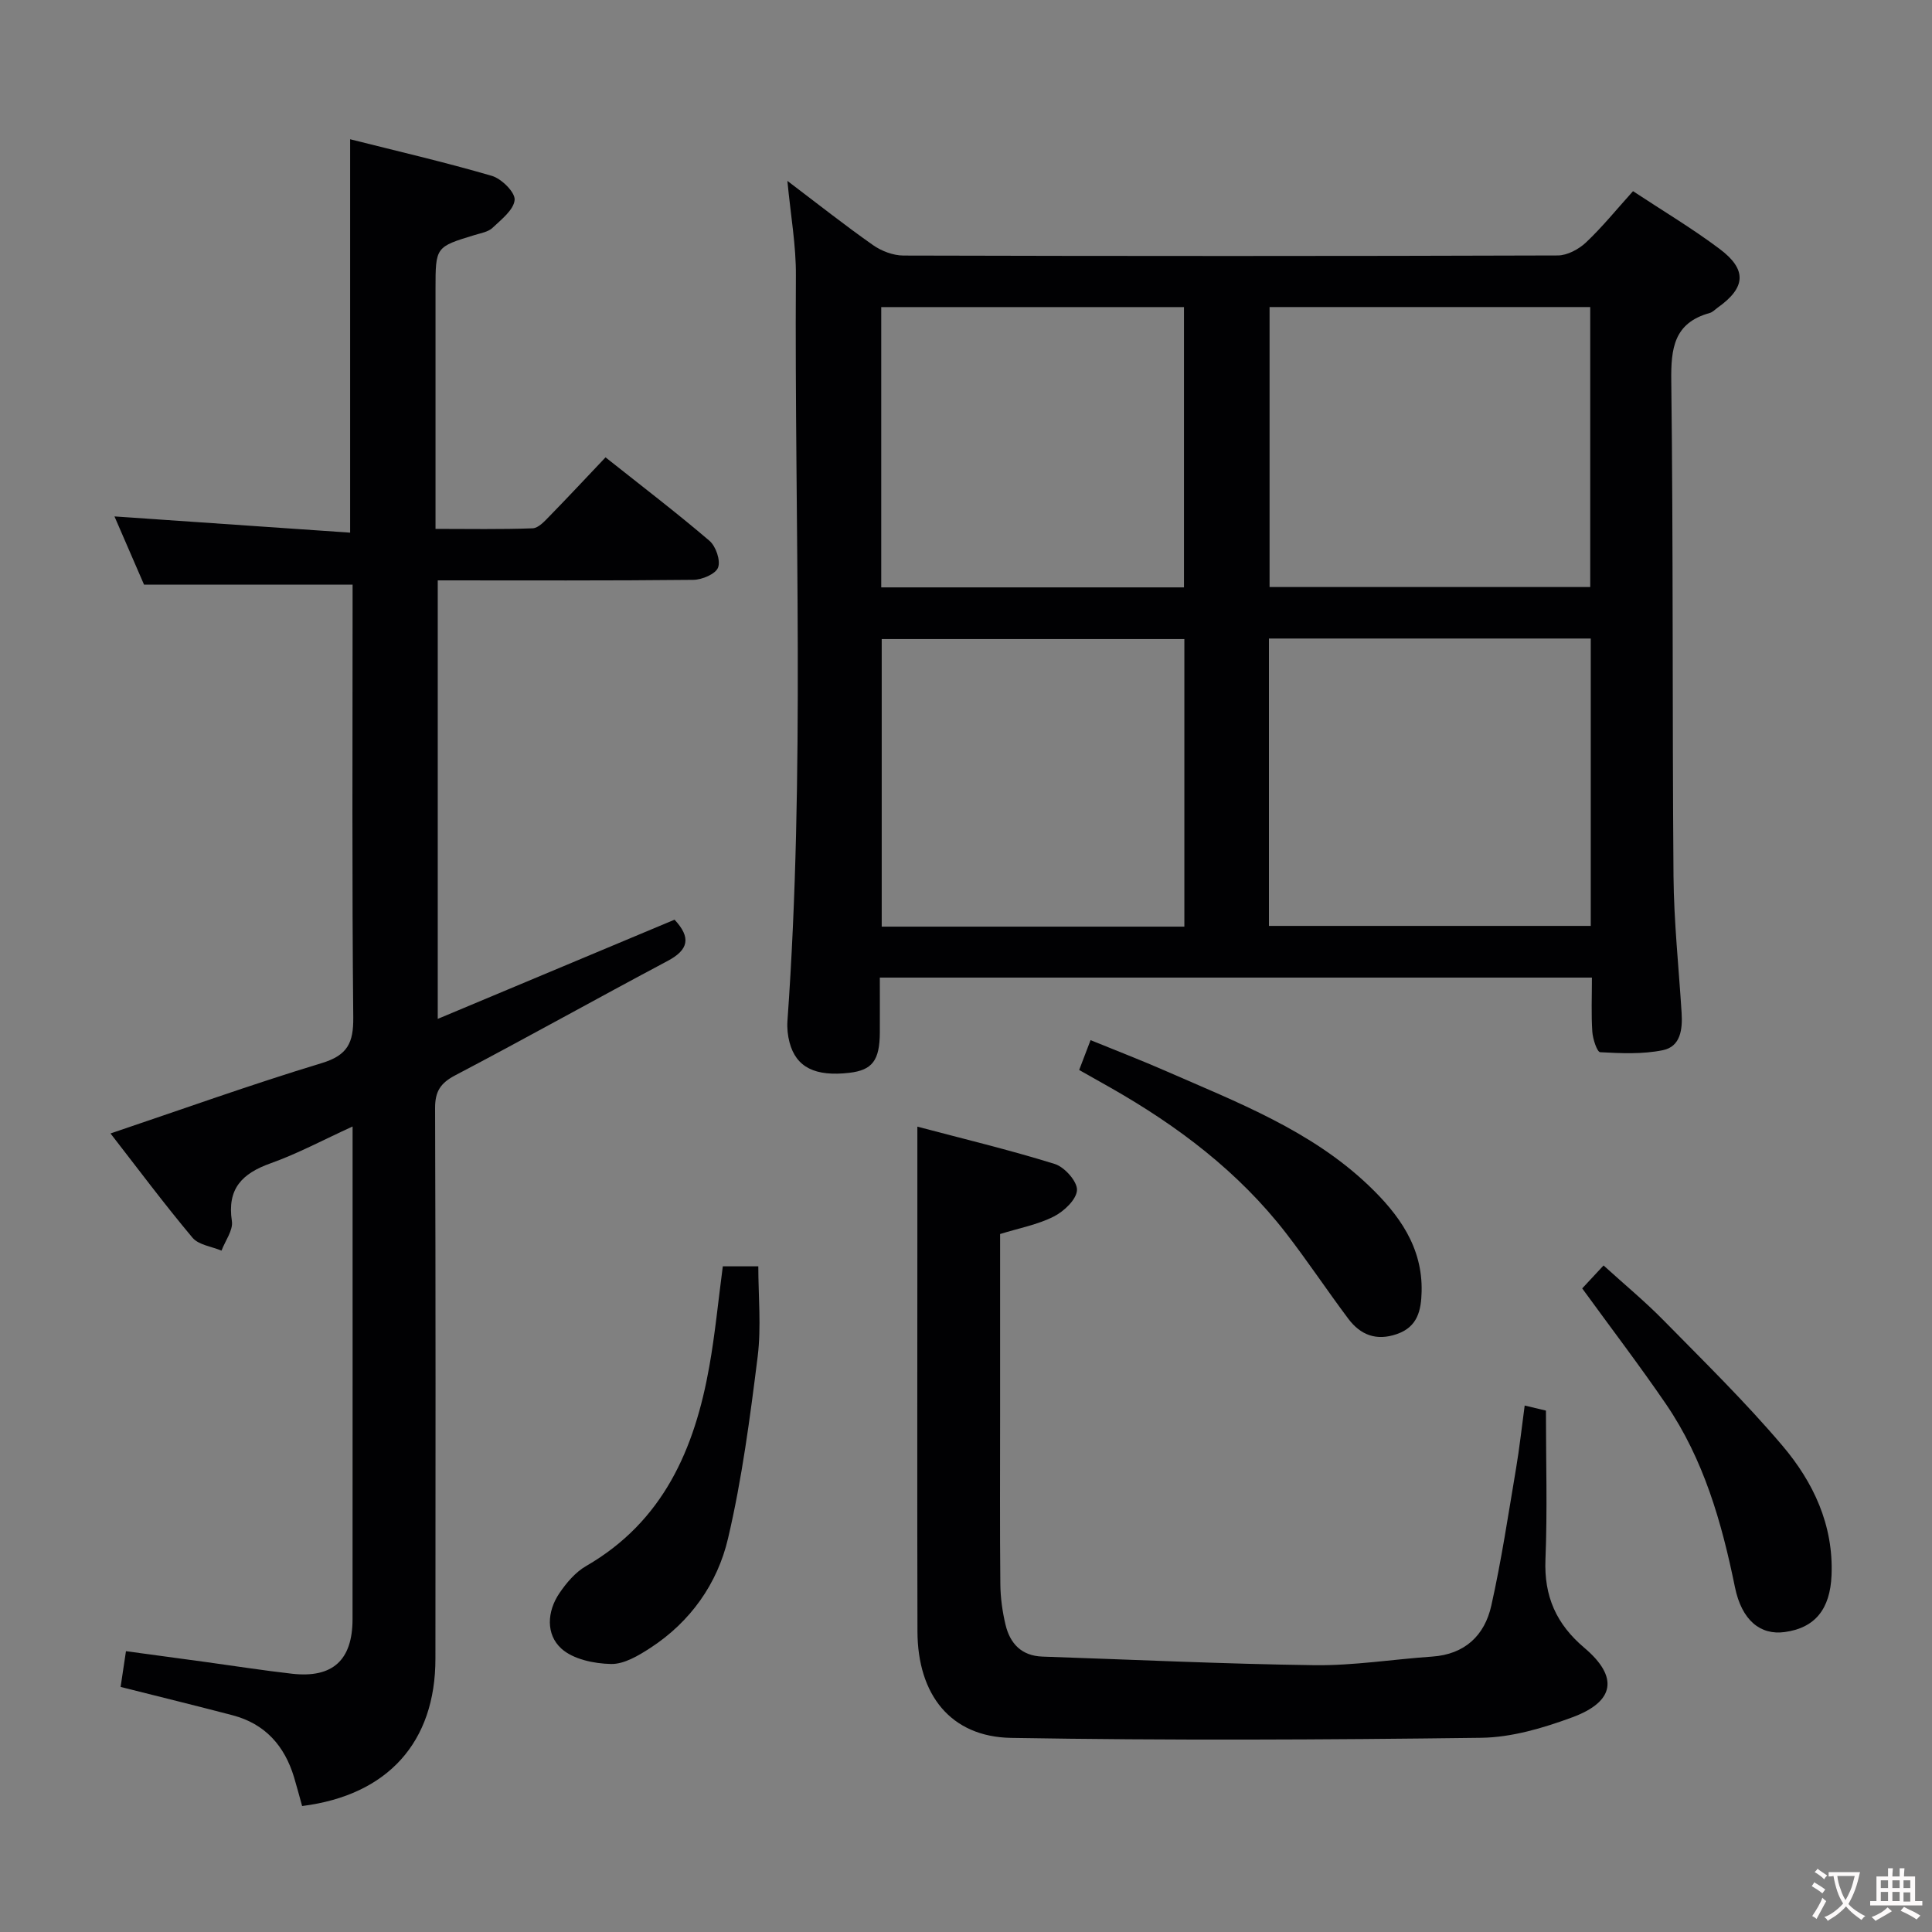 <svg enable-background="new 0 0 400 400" viewBox="0 0 400 400" xmlns="http://www.w3.org/2000/svg"><rect x="0" y="0" width="400" height="400" fill="#808080" stroke="none"/><g fill="#010103"><path d="m163.02 37.45c6.34 4.8 11.91 9.21 17.72 13.29 1.76 1.24 4.18 2.16 6.3 2.17 45.16.12 90.32.13 135.48-.02 1.98-.01 4.34-1.28 5.84-2.69 3.37-3.18 6.3-6.81 9.74-10.62 6.09 4.02 12.21 7.67 17.88 11.92 5.79 4.32 5.48 8.05-.35 12.19-.54.39-1.04.94-1.65 1.11-7.4 2.05-8.05 7.28-7.96 14.08.42 34.15.19 68.32.46 102.47.08 9.46 1.09 18.91 1.68 28.36.21 3.37-.2 6.97-3.88 7.72-4.2.86-8.66.65-12.98.42-.64-.04-1.53-2.74-1.63-4.25-.24-3.62-.08-7.26-.08-11.2-49.26 0-97.99 0-147.43 0 0 3.83.02 7.6 0 11.37-.03 5.78-1.56 7.78-6.28 8.34-7.09.83-11.04-1.12-12.41-6.27-.38-1.42-.54-2.97-.44-4.43 3.68-51.41 1.44-102.9 1.75-154.35.05-6.23-1.08-12.44-1.76-19.61zm166.33 94.75c-22.45 0-44.38 0-66.63 0v59.5h66.63c0-19.89 0-39.46 0-59.5zm-.11-68.63c-22.36 0-44.36 0-66.39 0v57.97h66.39c0-19.5 0-38.7 0-57.97zm-84.03 128.28c0-20.16 0-39.87 0-59.54-21.11 0-41.85 0-62.66 0v59.54zm-62.76-70.24h62.68c0-19.53 0-38.85 0-58.03-21.17 0-41.88 0-62.68 0z"/><path d="m62.55 373.92c-.61-2.17-1.1-4.07-1.67-5.96-1.97-6.52-5.99-11.06-12.71-12.83-7.52-1.97-15.07-3.82-23.2-5.87.3-2.03.66-4.4 1.11-7.4 5.64.76 11.15 1.5 16.65 2.26 5.92.81 11.82 1.74 17.75 2.41 8.4.94 12.5-2.81 12.51-11.3.02-33.65.01-67.29.01-102-6 2.73-11.32 5.6-16.95 7.61-5.93 2.11-9.06 5.26-8.04 11.99.28 1.88-1.38 4.06-2.15 6.1-2.04-.86-4.74-1.17-6.01-2.68-5.86-6.99-11.32-14.31-16.97-21.58 14.83-5 29.17-10.15 43.74-14.57 5.35-1.62 6.57-4.2 6.52-9.45-.28-28.17-.14-56.32-.14-84.48 0-1.8 0-3.59 0-5.13-14.34 0-28.22 0-43.18 0-1.76-4.06-4.01-9.24-6.12-14.12 16.54 1.14 32.67 2.25 48.79 3.36 0-27.73 0-54.15 0-81.45 9.72 2.45 19.61 4.74 29.34 7.58 2.01.59 4.84 3.4 4.72 4.97-.17 2.06-2.76 4.07-4.59 5.8-.89.84-2.4 1.08-3.66 1.47-8.12 2.47-8.13 2.46-8.13 11.19v49.66c6.91 0 13.52.13 20.11-.12 1.21-.05 2.51-1.5 3.52-2.54 3.83-3.92 7.56-7.93 11.57-12.15 7.56 6 14.7 11.45 21.51 17.27 1.33 1.13 2.34 4.08 1.79 5.54-.5 1.34-3.31 2.53-5.12 2.55-17.48.19-34.97.11-52.92.11v90.79c16.52-6.92 32.8-13.74 49.03-20.54 3.46 3.72 2.92 6.24-1.47 8.56-14.68 7.79-29.18 15.92-43.9 23.64-3.09 1.62-4.22 3.33-4.21 6.83.13 37.99.1 75.97.07 113.96.01 17.27-9.84 28.28-27.6 30.52z"/><path d="m189.93 233.26c9.35 2.48 19 4.79 28.45 7.73 2.02.63 4.68 3.62 4.6 5.4-.09 1.95-2.7 4.42-4.81 5.48-3.34 1.69-7.17 2.4-11.11 3.62v37.52c0 11.66-.07 23.33.05 34.99.03 2.8.42 5.64 1.07 8.37.93 3.9 3.3 6.46 7.65 6.61 18.78.63 37.55 1.53 56.34 1.78 8.1.1 16.21-1.22 24.33-1.78 6.78-.46 10.88-4.38 12.26-10.56 2.1-9.37 3.52-18.9 5.12-28.38.71-4.2 1.17-8.45 1.79-13.04 2.07.5 3.6.86 4.4 1.05 0 10.58.31 20.71-.1 30.82-.31 7.63 2.24 13.38 8.05 18.29 7.14 6.04 6.33 11.15-2.54 14.41-6 2.21-12.51 4.14-18.82 4.22-32.44.42-64.89.57-97.32.02-12.51-.21-19.36-8.92-19.39-22.06-.07-27.33-.02-54.65-.02-81.98 0-7.09 0-14.2 0-22.51z"/><path d="m149.65 262.18h7.35c0 6.2.63 12.52-.13 18.67-1.58 12.62-3.24 25.31-6.14 37.67-2.19 9.35-7.78 17.27-16.09 22.67-2.45 1.59-5.43 3.38-8.14 3.32-3.51-.07-7.82-.97-10.27-3.18-3.24-2.94-2.99-7.68-.41-11.48 1.46-2.15 3.32-4.35 5.53-5.62 15.98-9.23 22.48-24.24 25.51-41.35 1.19-6.67 1.83-13.43 2.79-20.7z"/><path d="m223.43 221.53c.8-2.11 1.44-3.78 2.36-6.18 5.38 2.2 10.59 4.2 15.69 6.44 14.75 6.46 29.91 12.25 41.86 23.63 6.27 5.98 11.23 12.77 10.99 22.04-.1 3.79-.79 7.24-5.11 8.74-4.25 1.48-7.55.2-10.07-3.17-4.39-5.85-8.43-11.95-12.9-17.73-9.83-12.7-22.39-22.17-36.25-30.06-2-1.14-4.01-2.27-6.57-3.71z"/><path d="m327.58 266.75c1.28-1.38 2.61-2.8 4.42-4.75 4.4 4 8.58 7.45 12.36 11.3 8.37 8.52 16.94 16.9 24.66 26 6.41 7.55 10.61 16.43 10.18 26.85-.29 7-3.41 10.9-9.71 11.75-4.99.68-8.88-2.39-10.29-9.3-2.74-13.44-6.47-26.47-14.29-37.92-5.43-7.94-11.27-15.59-17.33-23.93z"/></g><path d="m377.9 391.2c-.2.3-.4.5-.6.8-.7-.6-1.4-1-2.2-1.5.2-.3.4-.5.5-.8.6.4 1.4.8 2.3 1.5zm-1.8 6.1c-.2-.2-.5-.4-.9-.6.4-.6.8-1.2 1.2-1.9s.7-1.3.9-1.9c.3.3.5.5.8.7-.7 1.3-1.4 2.6-2 3.7zm2.2-9c-.3.3-.5.5-.6.8-.6-.6-1.3-1.1-2-1.5.3-.3.5-.5.6-.7.6.5 1.3.9 2 1.4zm.3.2v-.9h2 4.5c-.3 1.3-.6 2.5-1 3.6s-.9 2.1-1.4 3c.4.5 1 1 1.6 1.4s1.2.8 1.9 1.1c-.3.2-.5.4-.8.8-.4-.3-1-.7-1.6-1.2s-1.2-1.1-1.6-1.6c-.5.6-1.1 1.1-1.7 1.6s-1.4.9-2.1 1.4c-.1-.3-.3-.5-.7-.8.6-.2 1.2-.5 1.9-1s1.4-1.1 2-1.8c-.5-.8-.9-1.6-1.2-2.5s-.6-2-.8-3.2c-.4.1-.7.1-1 .1zm2.5 2.7c.3 1 .7 1.7 1 2.2.3-.5.6-1.1 1-2s.6-1.9.9-3h-3.2-.4c.1.9.3 1.8.7 2.8z" fill="#fcfafa"/><path d="m396.5 388.5v1.5 3.6h1.5v.9c-.4 0-1 0-1.7 0h-7.9c-.5 0-.9 0-1.2 0v-.9h1.3v-3.5c0-.7 0-1.2 0-1.6h2.4c0-.8 0-1.4 0-1.7h1c0 .3-.1.8-.1 1.7h1.5c0-.8 0-1.4 0-1.7h1c0 .3-.1.9-.1 1.7zm-8.2 9.2c-.2-.3-.5-.5-.8-.8.8-.3 1.4-.6 1.9-.9s1-.7 1.4-1.1c.3.3.6.5.9.8-1.6 1-2.8 1.6-3.4 2zm2.6-6.8v-1.6h-1.5v1.6zm0 2.7v-1.9h-1.5v1.9zm2.4-2.7v-1.6h-1.5v1.6zm0 2.7v-1.9h-1.5v1.9zm.2 2 .7-.8c.4.2.9.5 1.6.8s1.3.7 1.8 1c-.3.3-.5.5-.8.8-.4-.3-1.5-1-3.3-1.8zm2-4.7v-1.6h-1.4v1.6zm0 2.8v-1.9h-1.4v1.9z" fill="#fcfafa"/></svg>